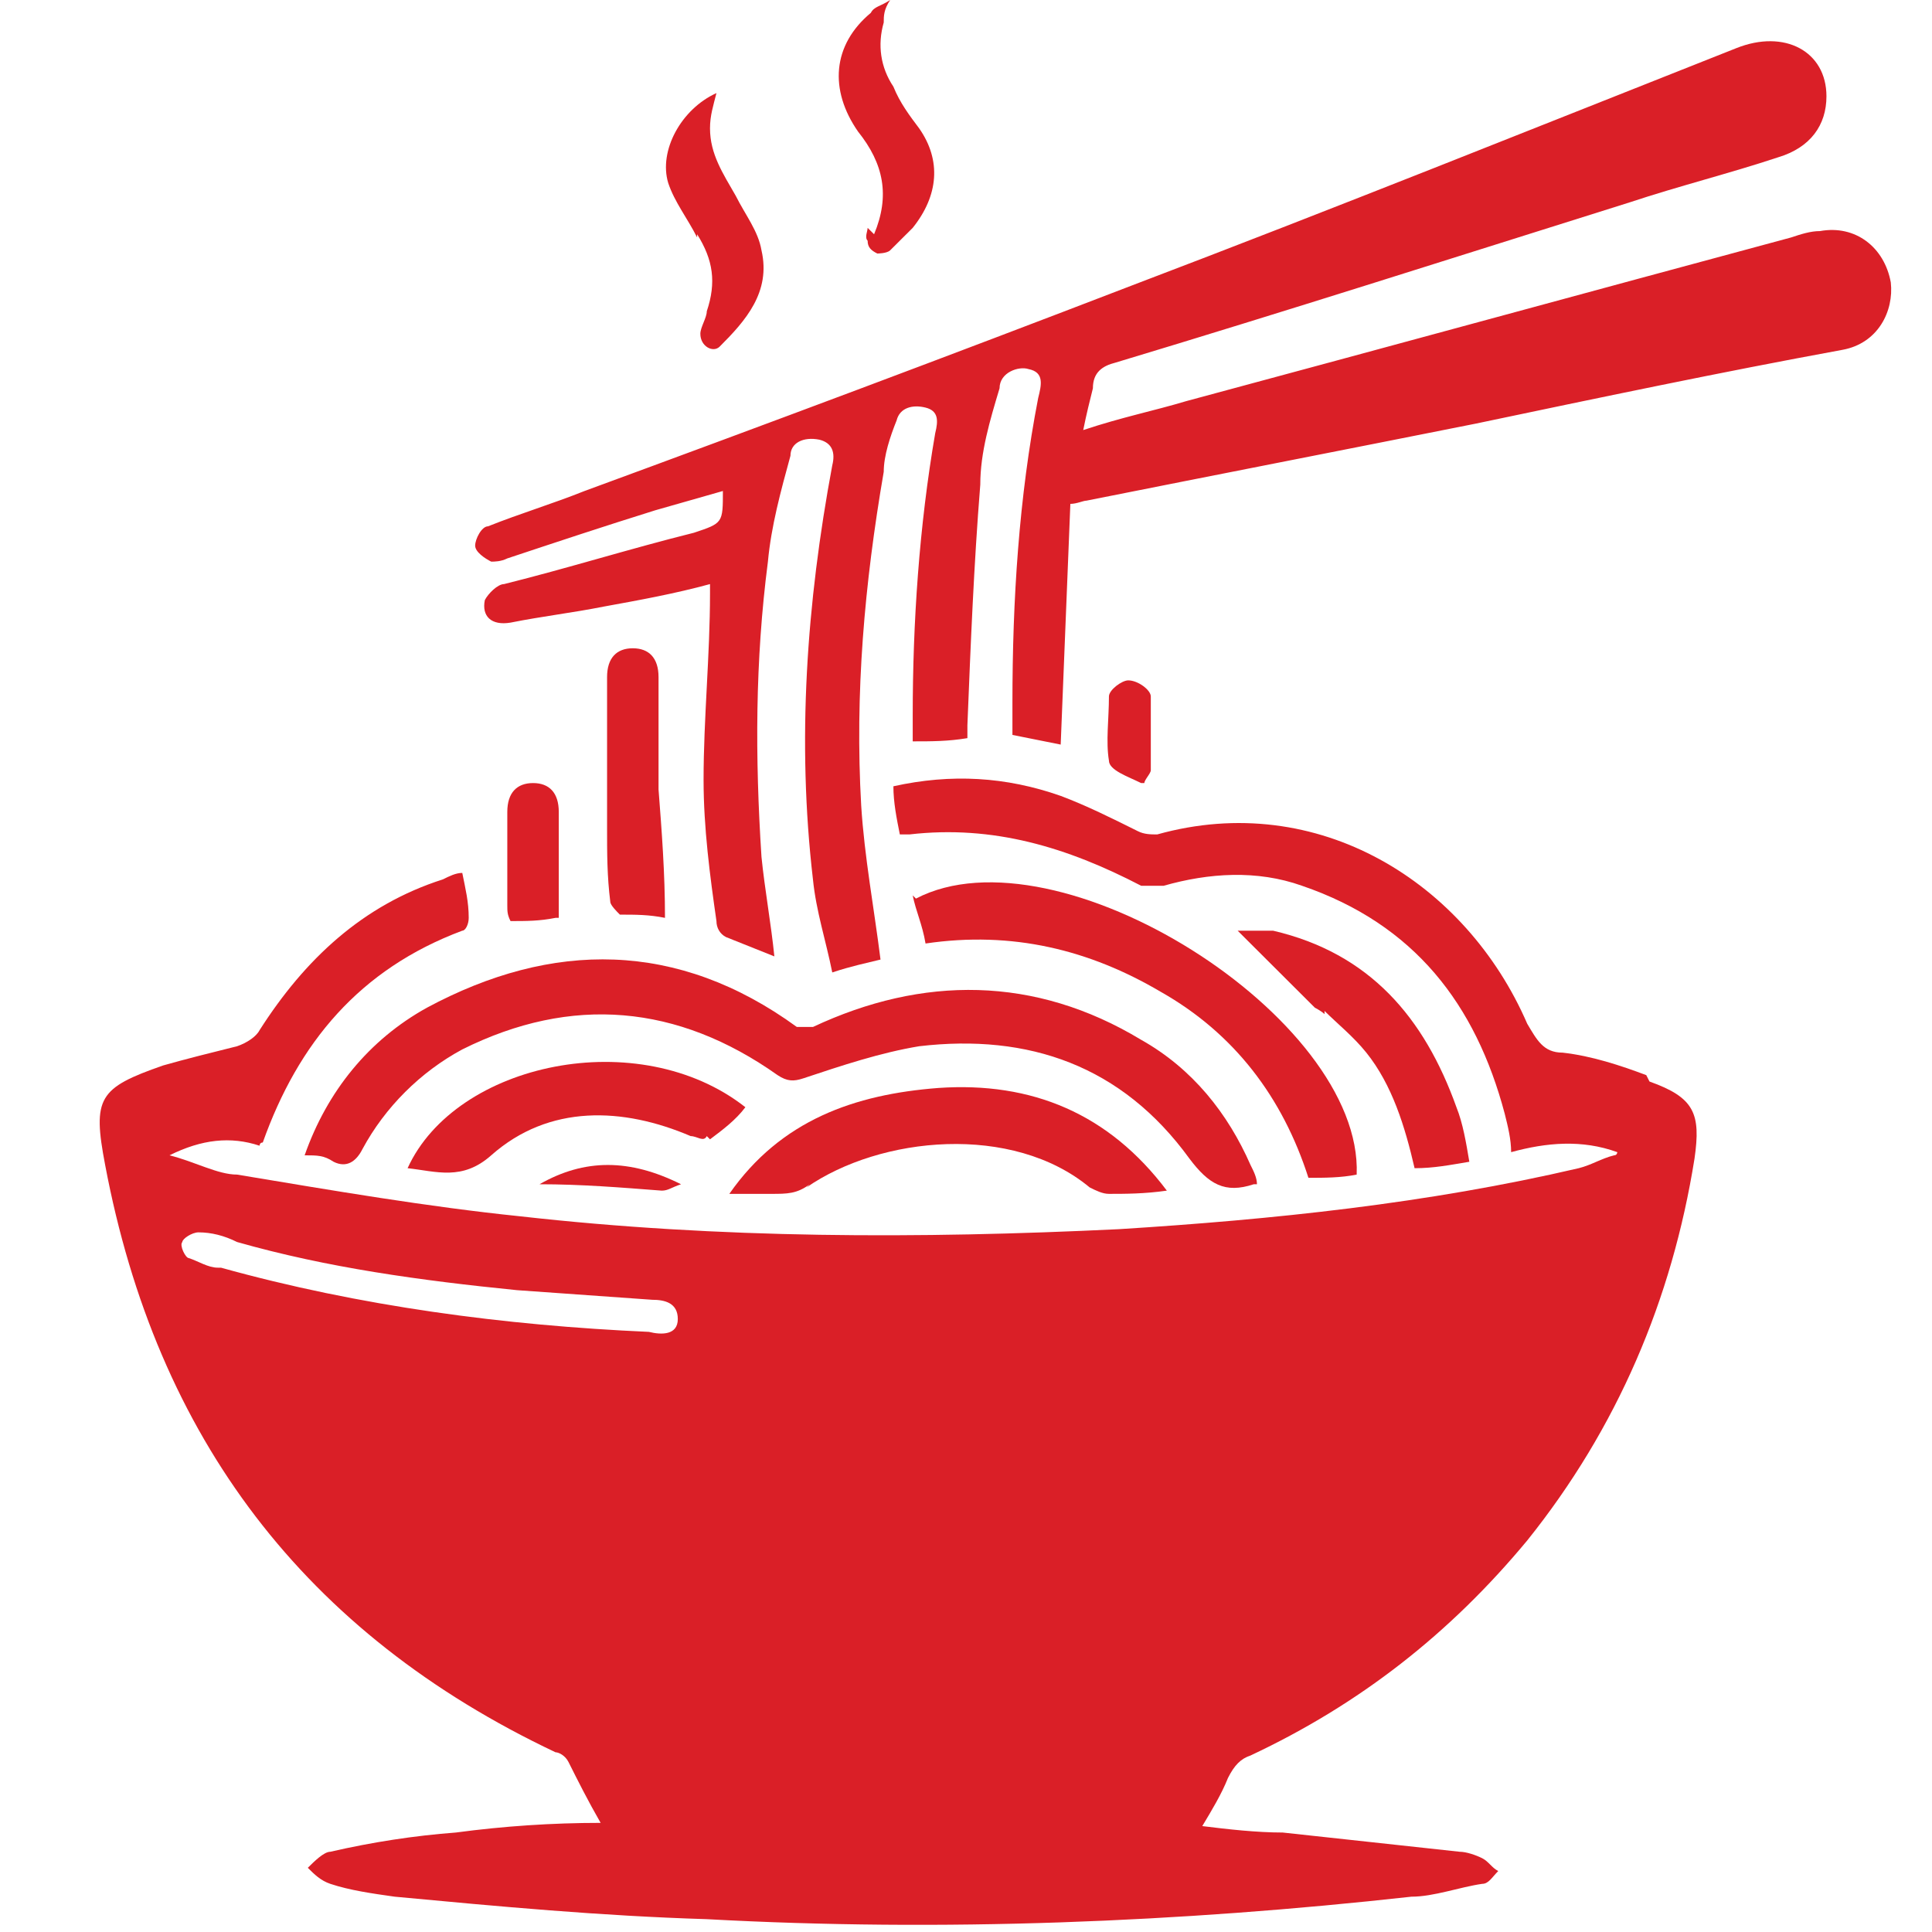 <svg xmlns="http://www.w3.org/2000/svg" xmlns:xlink="http://www.w3.org/1999/xlink" width="200" zoomAndPan="magnify" viewBox="0 0 150 150" height="200" preserveAspectRatio="xMidYMid meet" version="1.2"><g id="06e5e93c0d"><path style=" stroke:none;fill-rule:nonzero;fill:#da1f27;fill-opacity:1;" d="M 127.816 83.473 C 125.816 82.723 123.57 81.977 121.32 81.727 C 119.82 81.727 119.32 80.73 118.574 79.484 C 113.828 68.523 102.336 61.297 89.848 64.785 C 89.348 64.785 88.848 64.785 88.348 64.535 C 86.348 63.539 84.352 62.543 82.352 61.793 C 78.105 60.301 73.859 60.051 69.363 61.047 C 69.363 62.293 69.613 63.539 69.863 64.785 C 70.113 64.785 70.363 64.785 70.613 64.785 C 77.105 64.035 82.852 65.781 88.598 68.77 C 89.098 68.77 89.848 68.77 90.348 68.77 C 93.844 67.773 97.59 67.523 101.086 68.77 C 109.828 71.762 114.574 77.988 116.824 86.461 C 117.074 87.457 117.324 88.457 117.324 89.453 C 120.07 88.703 122.82 88.457 125.566 89.453 C 125.566 89.453 125.566 89.699 125.316 89.699 C 124.316 89.949 123.57 90.449 122.57 90.699 C 110.828 93.438 98.84 94.684 86.848 95.434 C 71.363 96.18 55.875 96.18 40.387 94.434 C 33.145 93.688 25.898 92.441 18.406 91.195 C 16.906 91.195 15.156 90.199 13.16 89.699 C 15.656 88.457 17.906 88.207 20.152 88.953 C 20.152 88.953 20.152 88.703 20.402 88.703 C 23.152 80.98 27.898 75.25 35.891 72.258 C 36.141 72.258 36.391 71.762 36.391 71.262 C 36.391 70.016 36.141 69.02 35.891 67.773 C 35.391 67.773 34.891 68.023 34.391 68.273 C 28.148 70.266 23.652 74.5 20.152 79.984 C 19.902 80.48 19.152 80.98 18.406 81.23 C 16.406 81.727 14.406 82.227 12.66 82.723 C 7.664 84.469 7.164 85.215 8.164 90.449 C 12.16 111.629 23.652 126.828 43.133 136.047 C 43.383 136.047 43.883 136.297 44.133 136.793 C 44.883 138.289 45.633 139.785 46.633 141.527 C 42.883 141.527 39.137 141.777 35.391 142.277 C 32.145 142.523 28.895 143.023 25.648 143.77 C 25.148 143.77 24.398 144.52 23.898 145.016 C 24.398 145.516 24.898 146.012 25.648 146.262 C 27.148 146.762 28.895 147.012 30.645 147.258 C 38.637 148.008 46.633 148.754 54.875 149.004 C 73.109 150 91.594 149.254 109.582 147.258 C 111.328 147.258 113.328 146.512 115.074 146.262 C 115.574 146.262 115.824 145.766 116.324 145.266 C 115.824 145.016 115.574 144.52 115.074 144.27 C 114.574 144.02 113.828 143.77 113.328 143.77 C 108.832 143.273 104.086 142.773 99.59 142.277 C 97.59 142.277 95.34 142.027 93.344 141.777 C 94.094 140.531 94.844 139.285 95.34 138.039 C 95.84 137.043 96.34 136.543 97.09 136.297 C 105.582 132.309 112.578 126.828 118.574 119.602 C 125.566 110.879 129.812 100.914 131.562 89.949 C 132.062 86.461 131.562 85.215 128.066 83.969 Z M 16.906 98.422 C 16.156 98.422 15.406 97.922 14.656 97.676 C 14.406 97.676 13.91 96.68 14.156 96.43 C 14.156 96.18 14.906 95.68 15.406 95.68 C 16.406 95.68 17.406 95.93 18.406 96.43 C 25.398 98.422 32.645 99.418 40.137 100.168 C 43.633 100.414 47.133 100.664 50.629 100.914 C 51.629 100.914 52.625 101.164 52.625 102.41 C 52.625 103.656 51.379 103.656 50.379 103.406 C 39.137 102.906 27.898 101.41 17.156 98.422 Z M 16.906 98.422 "/><path style=" stroke:none;fill-rule:nonzero;fill:#da1f27;fill-opacity:1;" d="M 146.801 21.926 C 146.301 19.188 144.051 17.441 141.305 17.941 C 140.555 17.941 139.805 18.188 139.055 18.438 C 123.32 22.676 107.832 26.91 92.094 31.145 C 89.598 31.895 87.098 32.391 84.102 33.391 C 84.352 32.145 84.602 31.145 84.852 30.148 C 84.852 28.902 85.602 28.406 86.598 28.156 C 99.84 24.168 113.078 19.934 126.566 15.699 C 130.312 14.453 134.309 13.457 138.059 12.211 C 140.555 11.461 141.805 9.719 141.805 7.477 C 141.805 3.988 138.555 2.242 134.809 3.738 C 119.074 9.965 103.586 16.195 87.848 22.176 C 73.609 27.656 59.621 32.891 45.383 38.121 C 42.883 39.121 40.387 39.867 37.891 40.863 C 37.391 40.863 36.891 41.859 36.891 42.359 C 36.891 42.855 37.641 43.355 38.137 43.605 C 38.387 43.605 38.887 43.605 39.387 43.355 C 43.133 42.109 46.883 40.863 50.879 39.617 C 52.625 39.121 54.375 38.621 56.125 38.121 C 56.125 40.613 56.125 40.613 53.875 41.363 C 48.879 42.609 44.133 44.102 39.137 45.348 C 38.637 45.348 37.891 46.098 37.641 46.594 C 37.391 47.84 38.137 48.59 39.637 48.34 C 42.137 47.84 44.383 47.59 46.883 47.094 C 49.629 46.594 52.375 46.098 55.125 45.348 C 55.125 45.598 55.125 45.848 55.125 46.098 C 55.125 50.832 54.625 55.812 54.625 60.547 C 54.625 64.285 55.125 68.023 55.625 71.512 C 55.625 72.012 55.875 72.508 56.375 72.758 C 57.621 73.254 58.871 73.754 60.121 74.254 C 59.871 71.762 59.371 69.02 59.121 66.527 C 58.621 58.805 58.621 51.328 59.621 43.605 C 59.871 40.863 60.621 38.121 61.371 35.383 C 61.371 34.387 62.367 33.887 63.617 34.137 C 64.617 34.387 64.867 35.133 64.617 36.129 C 62.617 46.844 61.867 57.559 63.117 68.273 C 63.367 70.766 64.117 73.008 64.617 75.5 C 66.117 75 67.363 74.75 68.363 74.5 C 67.863 70.516 67.113 66.527 66.863 62.543 C 66.367 53.82 67.113 45.348 68.613 36.629 C 68.613 35.383 69.113 33.887 69.613 32.641 C 69.863 31.645 70.863 31.395 71.859 31.645 C 72.859 31.895 72.859 32.641 72.609 33.637 C 71.363 40.863 70.863 48.34 70.863 55.566 C 70.863 56.312 70.863 56.812 70.863 57.559 C 72.359 57.559 73.609 57.559 75.109 57.309 C 75.109 56.812 75.109 56.562 75.109 56.312 C 75.359 50.082 75.609 43.855 76.109 37.625 C 76.109 35.133 76.855 32.641 77.605 30.148 C 77.605 28.902 79.105 28.406 79.855 28.656 C 81.102 28.902 80.855 29.898 80.605 30.898 C 79.105 38.621 78.605 46.594 78.605 54.566 C 78.605 55.316 78.605 56.312 78.605 57.059 C 79.855 57.309 81.102 57.559 82.352 57.809 C 82.602 51.578 82.852 45.348 83.102 39.121 C 83.602 39.121 84.102 38.871 84.352 38.871 C 94.344 36.879 104.586 34.883 114.574 32.891 C 124.066 30.898 133.559 28.902 143.051 27.16 C 145.801 26.66 147.051 24.168 146.801 21.926 Z M 146.801 21.926 "/><path style=" stroke:none;fill-rule:nonzero;fill:#da1f27;fill-opacity:1;" d="M 23.652 89.699 C 24.648 89.699 25.148 89.699 25.898 90.199 C 26.898 90.699 27.648 90.199 28.148 89.203 C 29.895 85.965 32.645 83.223 35.891 81.477 C 44.383 77.242 52.625 77.988 60.371 83.473 C 61.121 83.969 61.621 83.969 62.367 83.723 C 65.367 82.723 68.363 81.727 71.363 81.23 C 79.855 80.234 87.098 82.723 92.344 89.949 C 93.844 91.945 95.094 92.691 97.34 91.945 C 97.34 91.945 97.34 91.945 97.59 91.945 C 97.59 91.445 97.34 90.945 97.09 90.449 C 95.34 86.461 92.594 82.973 88.598 80.73 C 80.355 75.746 71.609 75.746 63.117 79.734 C 62.867 79.734 62.117 79.734 61.867 79.734 C 52.625 73.008 42.883 73.008 33.145 78.238 C 28.645 80.73 25.398 84.719 23.652 89.699 Z M 23.652 89.699 "/><path style=" stroke:none;fill-rule:nonzero;fill:#da1f27;fill-opacity:1;" d="M 70.863 69.52 C 71.113 70.766 71.609 71.762 71.859 73.254 C 78.605 72.258 84.602 73.754 90.098 76.992 C 95.84 80.234 99.59 85.215 101.586 91.445 C 102.836 91.445 104.086 91.445 105.332 91.195 C 105.832 78.988 82.102 64.035 71.113 69.766 Z M 70.863 69.52 "/><path style=" stroke:none;fill-rule:nonzero;fill:#da1f27;fill-opacity:1;" d="M 62.617 92.191 C 68.363 88.207 78.605 87.211 84.602 92.191 C 85.102 92.441 85.602 92.691 86.098 92.691 C 87.348 92.691 88.848 92.691 90.594 92.441 C 86.098 86.461 80.105 83.969 72.859 84.469 C 66.367 84.965 60.621 86.961 56.625 92.691 C 57.621 92.691 58.871 92.691 59.871 92.691 C 61.121 92.691 61.871 92.691 62.867 91.945 Z M 62.617 92.191 "/><path style=" stroke:none;fill-rule:nonzero;fill:#da1f27;fill-opacity:1;" d="M 55.125 88.457 C 56.125 87.707 57.121 86.961 57.871 85.965 C 49.629 79.484 35.391 82.477 31.645 90.699 C 33.891 90.945 35.891 91.695 38.137 89.699 C 42.637 85.715 48.379 85.965 53.625 88.207 C 54.125 88.207 54.625 88.703 54.875 88.207 Z M 55.125 88.457 "/><path style=" stroke:none;fill-rule:nonzero;fill:#da1f27;fill-opacity:1;" d="M 102.836 78.488 C 103.836 79.484 105.082 80.48 106.082 81.727 C 108.082 84.219 109.082 87.457 109.828 90.699 C 111.328 90.699 112.578 90.449 114.078 90.199 C 113.828 88.703 113.578 87.211 113.078 85.965 C 110.578 78.988 106.332 74.004 98.84 72.258 C 98.09 72.258 97.09 72.258 96.09 72.258 C 98.34 74.5 100.086 76.246 102.086 78.238 C 102.086 78.238 102.586 78.488 102.836 78.738 Z M 102.836 78.488 "/><path style=" stroke:none;fill-rule:nonzero;fill:#da1f27;fill-opacity:1;" d="M 51.129 52.574 C 51.129 51.078 50.379 50.332 49.129 50.332 C 47.879 50.332 47.133 51.078 47.133 52.574 C 47.133 56.562 47.133 60.547 47.133 64.285 C 47.133 66.277 47.133 68.023 47.383 70.016 C 47.383 70.266 47.879 70.766 48.129 71.012 C 49.379 71.012 50.379 71.012 51.629 71.262 C 51.629 67.773 51.379 64.535 51.129 61.297 C 51.129 58.305 51.129 55.316 51.129 52.324 Z M 51.129 52.574 "/><path style=" stroke:none;fill-rule:nonzero;fill:#da1f27;fill-opacity:1;" d="M 67.363 17.691 C 67.363 17.941 67.113 18.438 67.363 18.688 C 67.363 19.188 67.613 19.434 68.113 19.684 C 68.113 19.684 68.863 19.684 69.113 19.434 C 69.613 18.938 70.363 18.188 70.863 17.691 C 72.859 15.199 73.109 12.457 71.363 9.965 C 70.613 8.969 69.863 7.973 69.363 6.727 C 68.363 5.234 68.113 3.488 68.613 1.746 C 68.613 1.246 68.613 0.746 69.113 0 C 68.363 0.5 67.863 0.5 67.613 0.996 C 64.617 3.488 64.367 6.977 66.617 10.215 C 68.613 12.707 69.113 15.199 67.863 18.188 Z M 67.363 17.691 "/><path style=" stroke:none;fill-rule:nonzero;fill:#da1f27;fill-opacity:1;" d="M 54.125 18.188 C 55.375 20.184 55.625 21.926 54.875 24.168 C 54.875 24.668 54.375 25.414 54.375 25.914 C 54.375 26.91 55.375 27.41 55.875 26.91 C 57.871 24.918 59.871 22.676 59.121 19.434 C 58.871 17.941 57.871 16.695 57.121 15.199 C 56.125 13.457 55.125 11.961 55.125 9.965 C 55.125 8.969 55.375 8.223 55.625 7.227 C 52.875 8.473 51.129 11.711 51.879 14.203 C 52.375 15.699 53.375 16.945 54.125 18.438 Z M 54.125 18.188 "/><path style=" stroke:none;fill-rule:nonzero;fill:#da1f27;fill-opacity:1;" d="M 43.383 71.262 C 43.383 68.523 43.383 65.781 43.383 63.039 C 43.383 61.543 42.637 60.797 41.387 60.797 C 40.137 60.797 39.387 61.543 39.387 63.039 C 39.387 65.531 39.387 67.773 39.387 70.266 C 39.387 70.766 39.387 71.012 39.637 71.512 C 40.887 71.512 41.887 71.512 43.133 71.262 Z M 43.383 71.262 "/><path style=" stroke:none;fill-rule:nonzero;fill:#da1f27;fill-opacity:1;" d="M 88.598 60.797 C 88.598 60.797 88.598 60.797 88.848 60.797 C 88.848 60.547 89.348 60.051 89.348 59.801 C 89.348 57.809 89.348 56.062 89.348 54.07 C 89.348 53.57 88.348 52.824 87.598 52.824 C 87.098 52.824 86.098 53.57 86.098 54.07 C 86.098 55.812 85.848 57.559 86.098 59.055 C 86.098 59.801 87.598 60.301 88.598 60.797 Z M 88.598 60.797 "/><path style=" stroke:none;fill-rule:nonzero;fill:#da1f27;fill-opacity:1;" d="M 51.379 92.441 C 51.879 92.441 52.129 92.191 52.875 91.945 C 48.879 89.949 45.383 89.949 41.887 91.945 C 45.133 91.945 48.129 92.191 51.379 92.441 Z M 51.379 92.441 "/></g></svg>